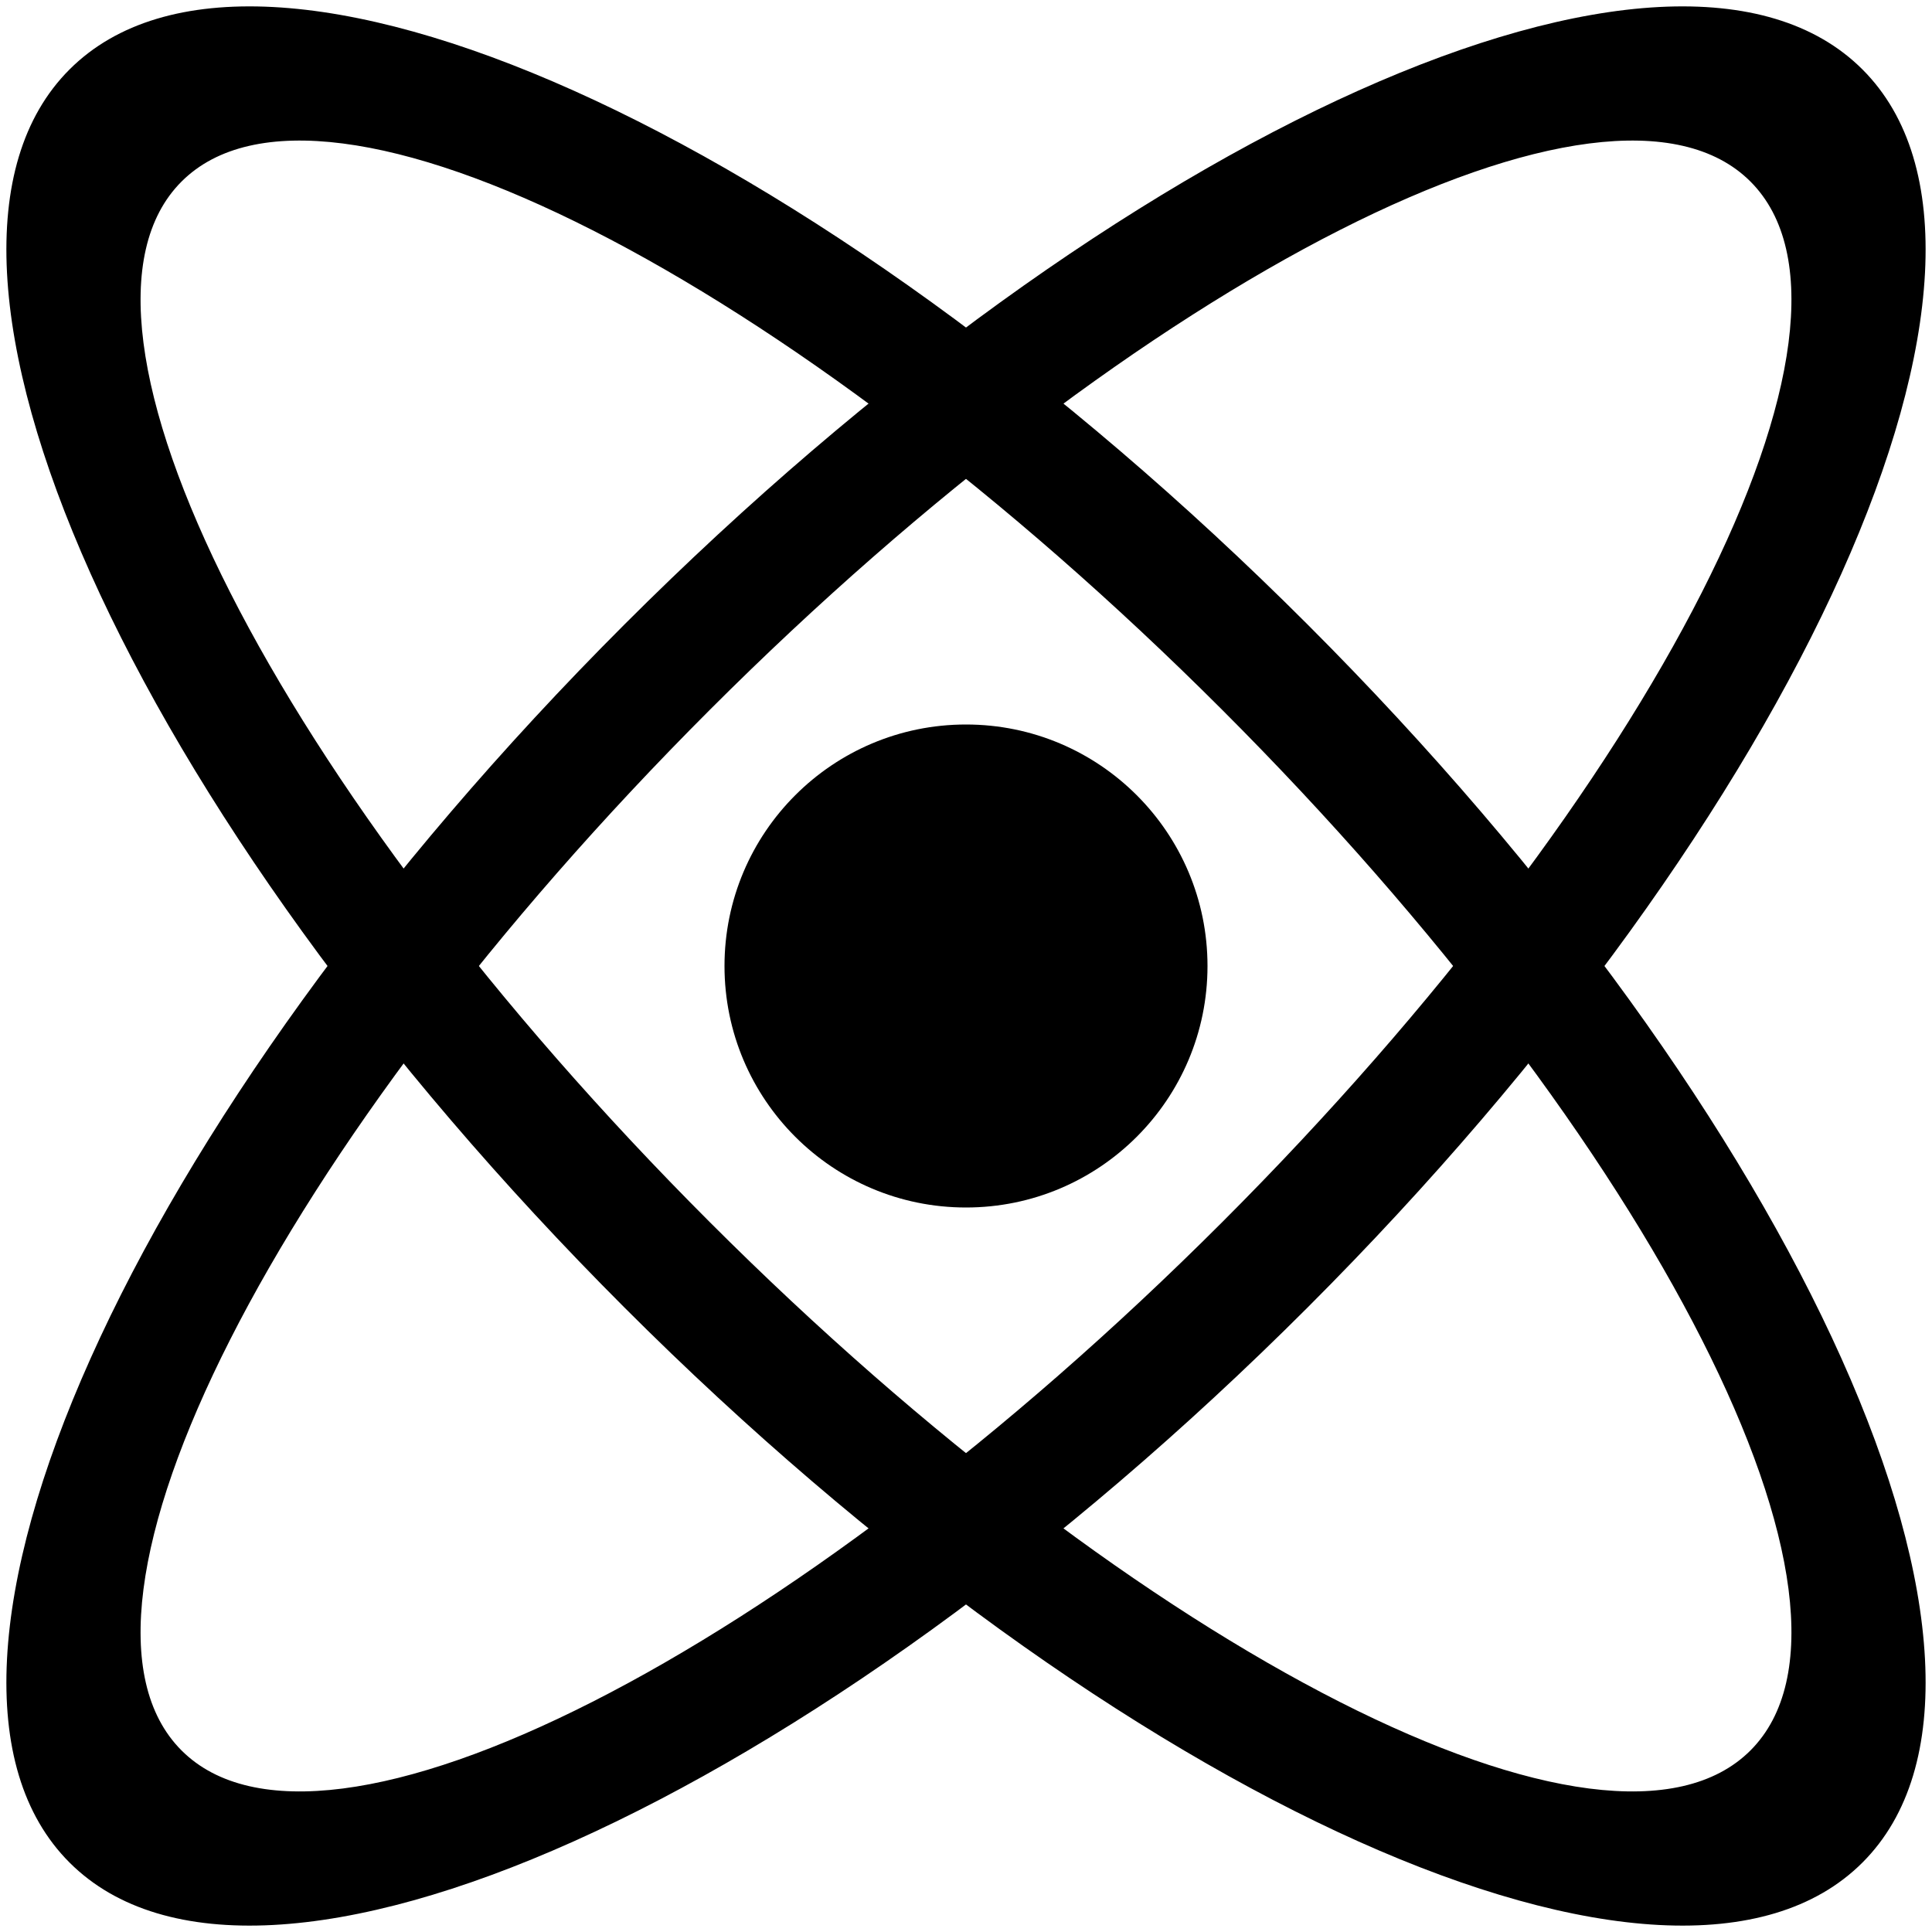 <svg viewBox="0 0 32 32" version="1.1" xmlns="http://www.w3.org/2000/svg"><g fill-rule="evenodd" class="atom-icon small-icon" id="atom-small"><path d="M30.849,30.849 C33.973,27.725 29.858,18.544 21.657,10.343 C13.456,2.142 4.275,-1.973 1.151,1.151 C-1.973,4.275 2.142,13.456 10.343,21.657 C18.544,29.858 27.725,33.973 30.849,30.849 Z M28.993,28.993 C31.336,26.65 27.419,18.933 20.243,11.757 C13.067,4.581 5.35,0.664 3.007,3.007 C0.664,5.35 4.581,13.067 11.757,20.243 C18.933,27.419 26.65,31.336 28.993,28.993 Z" class="axis2"></path><path d="M1.151,30.849 C4.275,33.973 13.456,29.858 21.657,21.657 C29.858,13.456 33.973,4.275 30.849,1.151 C27.725,-1.973 18.544,2.142 10.343,10.343 C2.142,18.544 -1.973,27.725 1.151,30.849 Z M3.007,28.993 C5.35,31.336 13.067,27.419 20.243,20.243 C27.419,13.067 31.336,5.35 28.993,3.007 C26.65,0.664 18.933,4.581 11.757,11.757 C4.581,18.933 0.664,26.65 3.007,28.993 Z" class="axis1"></path><circle cx="16" cy="16" r="4" class="center"></circle></g></svg>